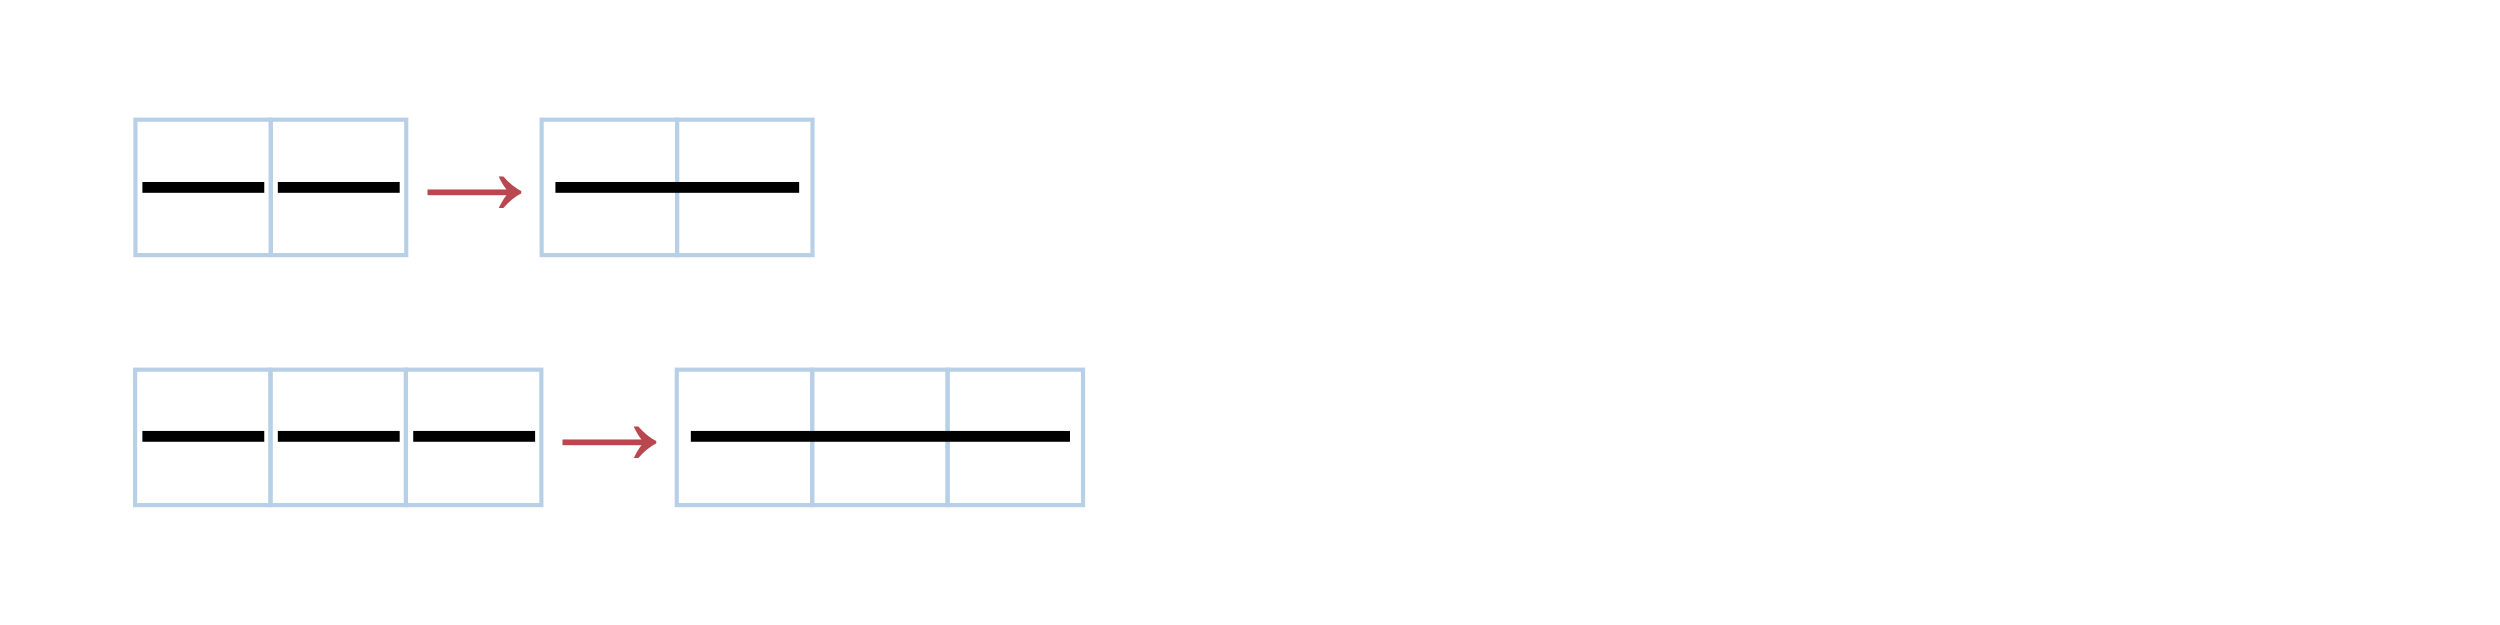 <?xml version="1.0" encoding="utf-8"?>
<!-- Generator: Adobe Illustrator 23.1.0, SVG Export Plug-In . SVG Version: 6.00 Build 0)  -->
<svg version="1.1" xmlns="http://www.w3.org/2000/svg" xmlns:xlink="http://www.w3.org/1999/xlink" x="0px" y="0px"
	 viewBox="0 0 2400 600" style="enable-background:new 0 0 2400 600;" xml:space="preserve">
<style type="text/css">
	.st0{fill:#FFFFFF;}
	.st1{fill:none;stroke:#B8D0E7;stroke-width:4;stroke-miterlimit:10;}
	.st2{fill:#B9474F;}
</style>
<g id="图层_2">
	<rect class="st0" width="2400" height="600"/>
</g>
<g id="图层_1">
	<rect x="130" y="114.9" class="st1" width="130" height="130"/>
	<rect x="129.7" y="354.9" class="st1" width="130" height="130"/>
	<rect x="259.7" y="354.9" class="st1" width="130" height="130"/>
	<rect x="260" y="114.9" class="st1" width="130" height="130"/>
	<rect x="389.7" y="354.9" class="st1" width="130" height="130"/>
	<rect x="520" y="114.9" class="st1" width="130" height="130"/>
	<rect x="649.7" y="354.9" class="st1" width="130" height="130"/>
	<rect x="650" y="114.9" class="st1" width="130" height="130"/>
	<rect x="779.7" y="354.9" class="st1" width="130" height="130"/>
	<rect x="909.7" y="354.9" class="st1" width="130" height="130"/>
	<g>
		<g>
			<path class="st2" d="M478.7,199.9c2.7-5.5,5.2-9.7,7.5-12.5h-75.8v-5.5h75.8c-2.3-2.8-4.9-6.9-7.5-12.5h4.5
				c5.5,6.3,11.2,11,17.2,14v2.3c-6,3-11.7,7.7-17.2,14h-4.5V199.9z"/>
		</g>
	</g>
	<g>
		<g>
			<path class="st2" d="M608.3,439.9c2.7-5.5,5.2-9.7,7.5-12.5H540v-5.5h75.8c-2.3-2.8-4.9-6.9-7.5-12.5h4.5
				c5.5,6.3,11.2,11,17.2,14v2.3c-6,3-11.7,7.7-17.2,14h-4.5V439.9z"/>
		</g>
	</g>
	<g>
		<path d="M136.7,185.1v-10.4h117v10.4H136.7z"/>
		<path d="M266.7,185.1v-10.4h117v10.4H266.7z"/>
		<path d="M533.2,185.1v-10.4h234v10.4H533.2z"/>
	</g>
	<g>
		<path d="M136.7,424.1v-10.4h117v10.4H136.7z"/>
		<path d="M266.7,424.1v-10.4h117v10.4H266.7z"/>
		<path d="M396.7,424.1v-10.4h117v10.4H396.7z"/>
		<path d="M663.2,424.1v-10.4h364v10.4H663.2z"/>
	</g>
</g>
</svg>
